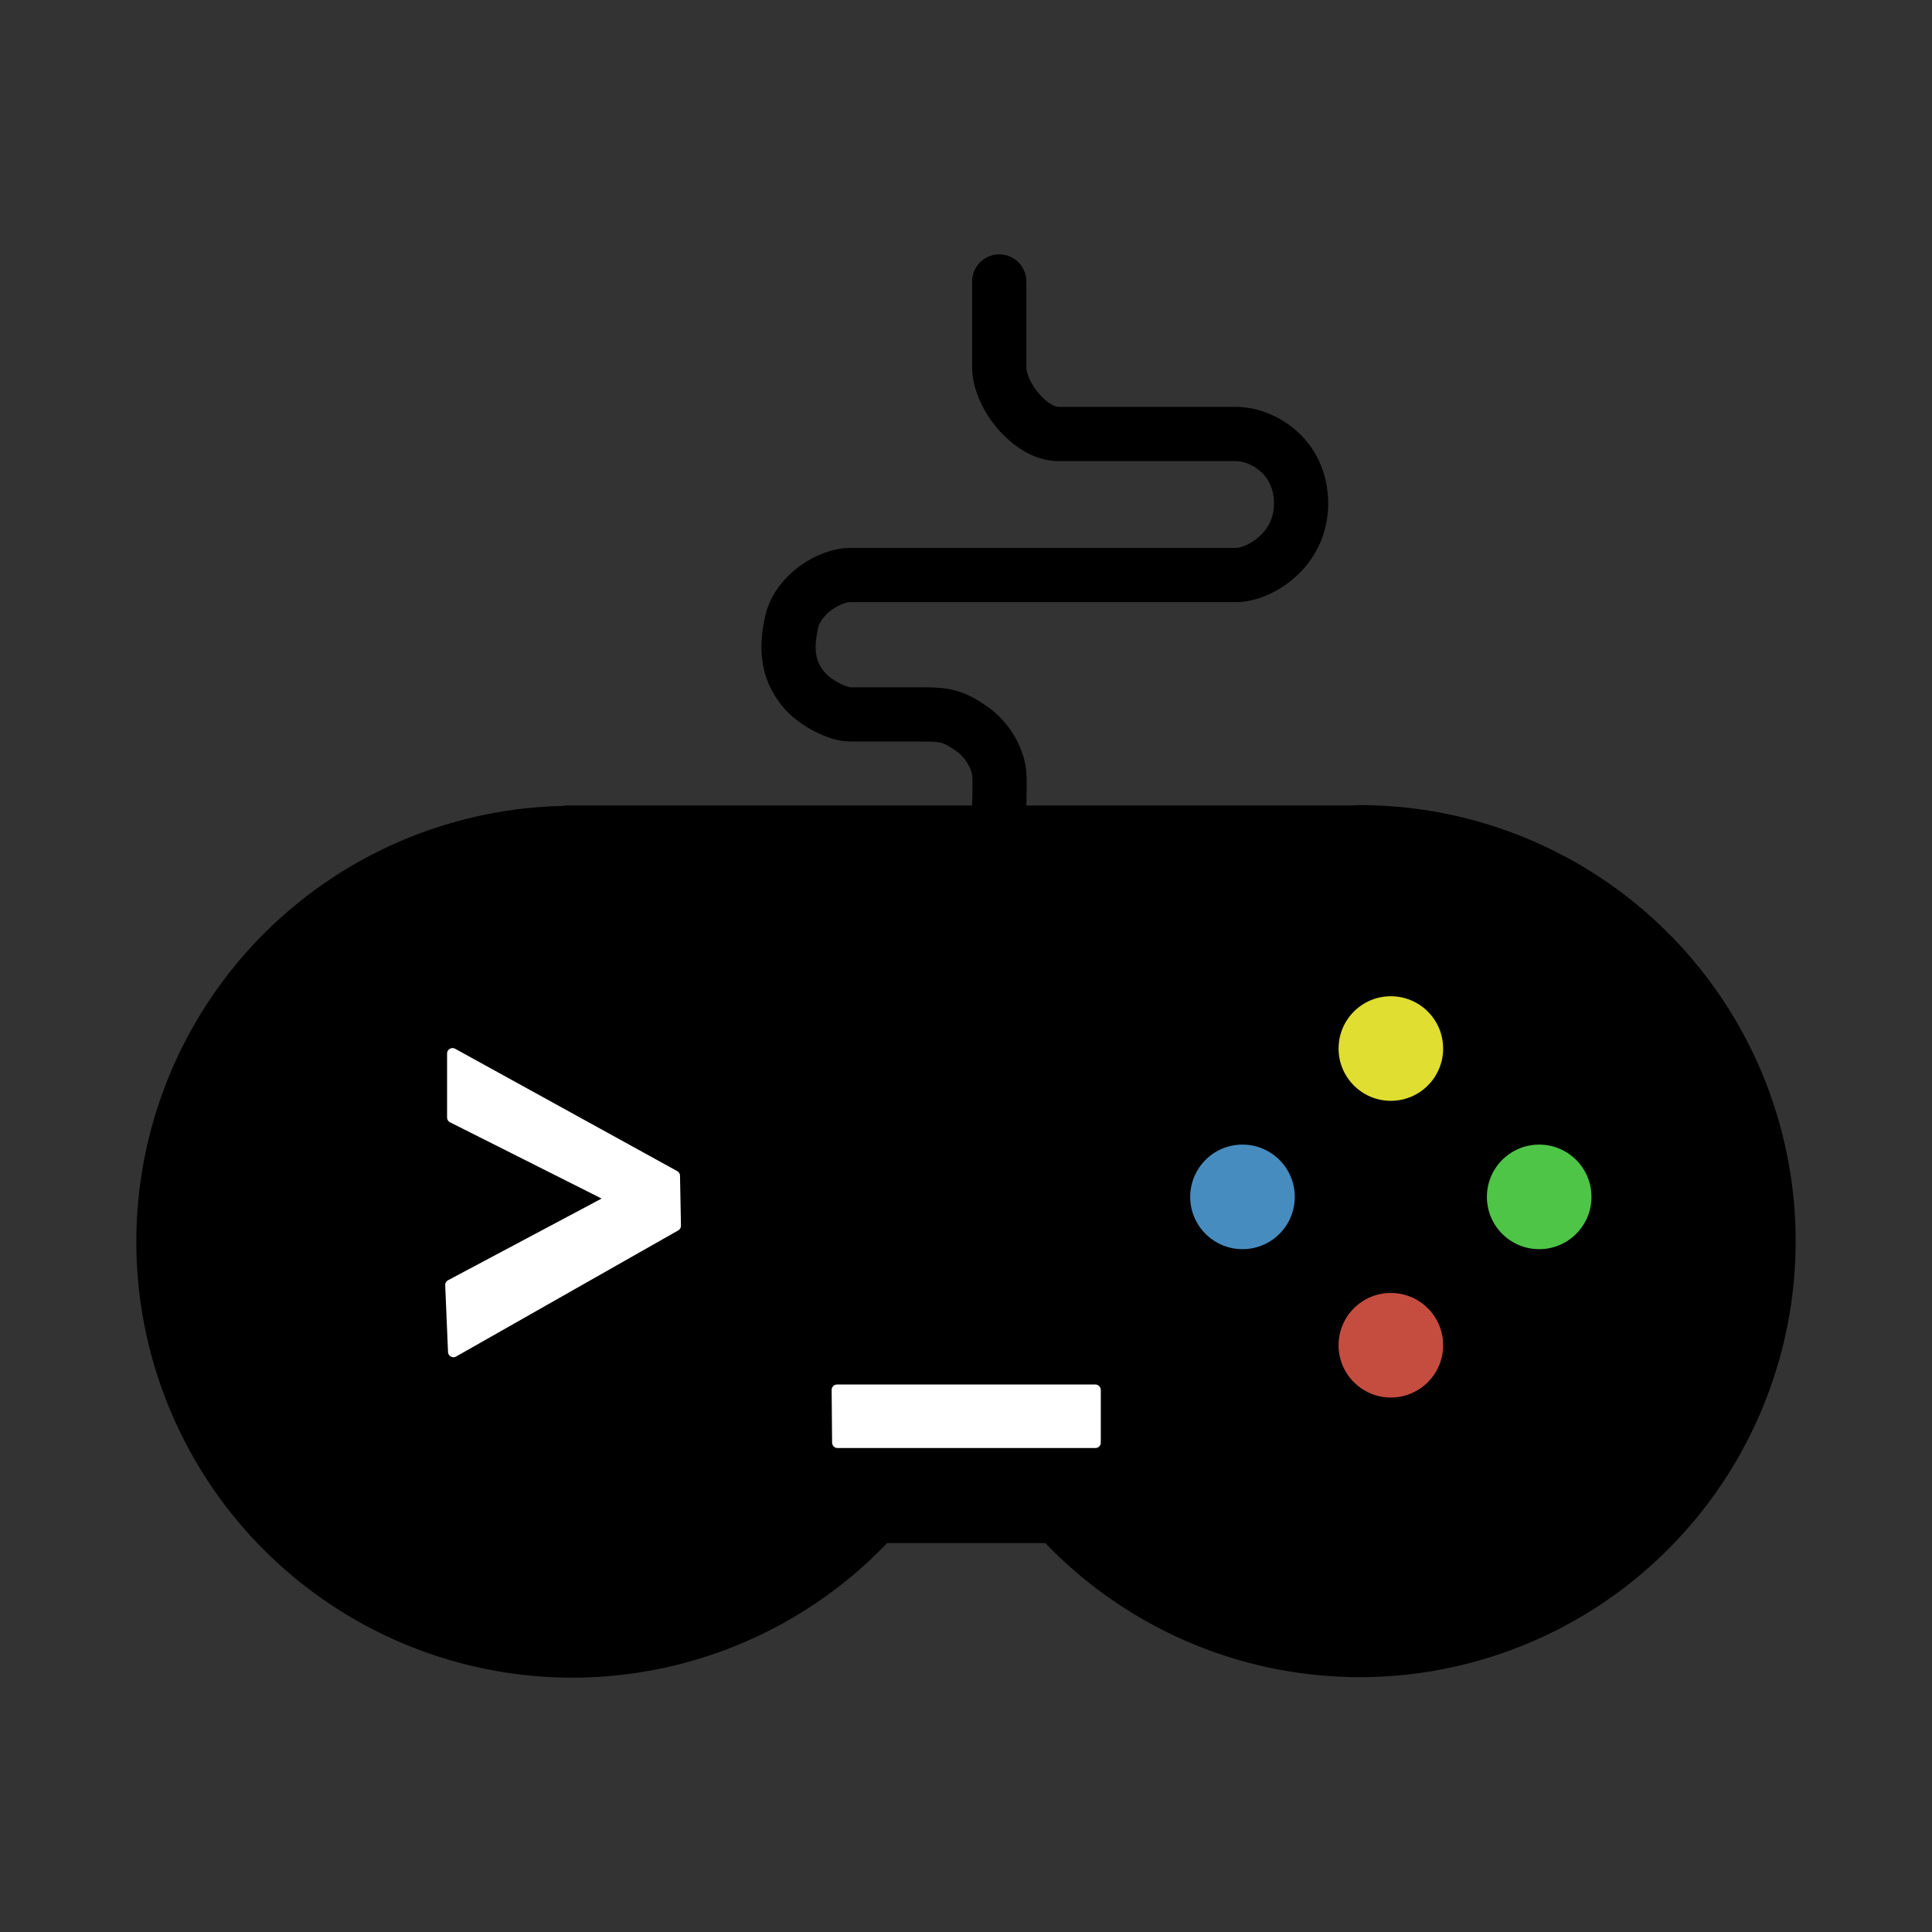 <?xml version="1.0" encoding="UTF-8" standalone="no"?>
<!-- Created with Inkscape (http://www.inkscape.org/) -->

<svg
   width="135.467mm"
   height="135.467mm"
   viewBox="0 0 135.467 135.467"
   version="1.1"
   id="svg5"
   xml:space="preserve"
   inkscape:version="1.2.2 (732a01da63, 2022-12-09)"
   sodipodi:docname="GameCommandsIcon.svg"
   xmlns:inkscape="http://www.inkscape.org/namespaces/inkscape"
   xmlns:sodipodi="http://sodipodi.sourceforge.net/DTD/sodipodi-0.dtd"
   xmlns="http://www.w3.org/2000/svg"
   xmlns:svg="http://www.w3.org/2000/svg"><rect x="0" y="0" width="135.467" height="135.467" fill="#333333" stroke="none"/><sodipodi:namedview
     id="namedview7"
     pagecolor="#ffffff"
     bordercolor="#666666"
     borderopacity="1.0"
     inkscape:showpageshadow="2"
     inkscape:pageopacity="0.0"
     inkscape:pagecheckerboard="0"
     inkscape:deskcolor="#d1d1d1"
     inkscape:document-units="mm"
     showgrid="false"
     inkscape:zoom="0.76167929"
     inkscape:cx="305.90303"
     inkscape:cy="439.81765"
     inkscape:window-width="1920"
     inkscape:window-height="1009"
     inkscape:window-x="-8"
     inkscape:window-y="-8"
     inkscape:window-maximized="1"
     inkscape:current-layer="layer1" /><defs
     id="defs2" /><g
     inkscape:label="Layer 1"
     inkscape:groupmode="layer"
     id="layer1"
     transform="translate(0,-15.979)"><g
       id="g9284"
       transform="translate(0.044,2.131)"><path
         id="path8331"
         style="stroke:#000000;stroke-width:0.597;stroke-linecap:round;stroke-linejoin:round;stroke-miterlimit:8.1;paint-order:stroke markers fill;stop-color:#000000"
         d="m 95.291,70.601 a 30.274,30.274 0 0 0 -0.578,0.022 H 39.649 c -0.032,0 -0.06,0.013 -0.083,0.032 A 30.274,30.274 0 0 0 9.813,100.909 30.274,30.274 0 0 0 40.087,131.183 30.274,30.274 0 0 0 62.033,121.746 h 11.346 a 30.274,30.274 0 0 0 21.912,9.402 30.274,30.274 0 0 0 30.274,-30.274 30.274,30.274 0 0 0 -30.274,-30.274 z" /><path
         style="fill:#ffffff;fill-opacity:1;stroke:#ffffff;stroke-width:0.76;stroke-linecap:round;stroke-linejoin:round;stroke-dasharray:none;stroke-opacity:1"
         d="m 31.684,87.716 v 4.487 l 11.284,5.675 -11.416,6.071 0.198,4.685 15.573,-8.842 -0.066,-3.497 z"
         id="path5021-9" /><path
         style="fill:#ffffff;fill-opacity:1;stroke:#ffffff;stroke-width:0.76;stroke-linecap:round;stroke-linejoin:round;stroke-dasharray:none;stroke-opacity:1"
         d="m 58.648,111.306 h 18.113 v 3.695 H 58.681 Z"
         id="path5023-2" /><g
         id="g8740"
         transform="matrix(0.597,0,0,0.597,452.305,187.168)"
         style="stroke:none"><g
           id="g8649"
           transform="rotate(180,-593.707,-151.147)"
           style="stroke:none"><circle
             style="fill:#c54d3f;fill-opacity:1;stroke:none;stroke-width:1;stroke-linecap:round;stroke-linejoin:round;stroke-miterlimit:8.1;stroke-dasharray:none;stroke-opacity:1;paint-order:stroke markers fill;stop-color:#000000"
             id="path8438"
             cx="-593.066"
             cy="-169.974"
             r="6.141" /></g><g
           id="g8649-1"
           transform="rotate(180,-593.707,-168.571)"
           style="stroke:none"><circle
             style="fill:#dfde31;fill-opacity:1;stroke:none;stroke-width:1;stroke-linecap:round;stroke-linejoin:round;stroke-miterlimit:8.1;stroke-dasharray:none;stroke-opacity:1;paint-order:stroke markers fill;stop-color:#000000"
             id="path8438-5"
             cx="-593.066"
             cy="-169.974"
             r="6.141" /></g><g
           id="g8649-1-9"
           transform="rotate(180,-602.788,-159.859)"
           style="stroke:none"><circle
             style="fill:#478cbf;fill-opacity:1;stroke:none;stroke-width:1;stroke-linecap:round;stroke-linejoin:round;stroke-miterlimit:8.1;stroke-dasharray:none;stroke-opacity:1;paint-order:stroke markers fill;stop-color:#000000"
             id="path8438-5-2"
             cx="-593.803"
             cy="-169.974"
             r="6.141" /></g><g
           id="g8649-1-9-9"
           transform="rotate(180,-641.551,-159.859)"
           style="stroke:none"><circle
             style="fill:#4ec547;fill-opacity:1;stroke:none;stroke-width:1;stroke-linecap:round;stroke-linejoin:round;stroke-miterlimit:8.1;stroke-dasharray:none;stroke-opacity:1;paint-order:stroke markers fill;stop-color:#000000"
             id="path8438-5-2-1"
             cx="-706.176"
             cy="-169.974"
             r="6.141" /></g></g><path
         style="fill:none;stroke:#000000;stroke-width:3.802;stroke-linecap:round;stroke-linejoin:miter;stroke-dasharray:none;stroke-opacity:1"
         d="m 69.997,70.82 c 0,0 0.091,-1.868 0.023,-2.734 -0.068,-0.866 -0.683,-2.278 -1.936,-3.144 -1.253,-0.866 -1.8,-1.002 -3.44,-1.002 -1.64,0 -4.374,0 -5.103,0 -0.729,0 -2.438,-0.706 -3.349,-1.891 -0.911,-1.185 -1.185,-2.552 -0.729,-4.579 0.456,-2.028 2.757,-3.303 4.078,-3.303 1.321,0 25.493,0 27.088,0 1.595,0 4.556,-1.709 4.556,-5.012 0,-3.303 -2.711,-4.875 -4.556,-4.875 -1.845,0 -10.468,0 -12.45,0 -1.982,0 -4.158,-2.711 -4.158,-4.682 0,-1.971 0,-6.014 0,-6.014"
         id="path8867" /></g></g></svg>
